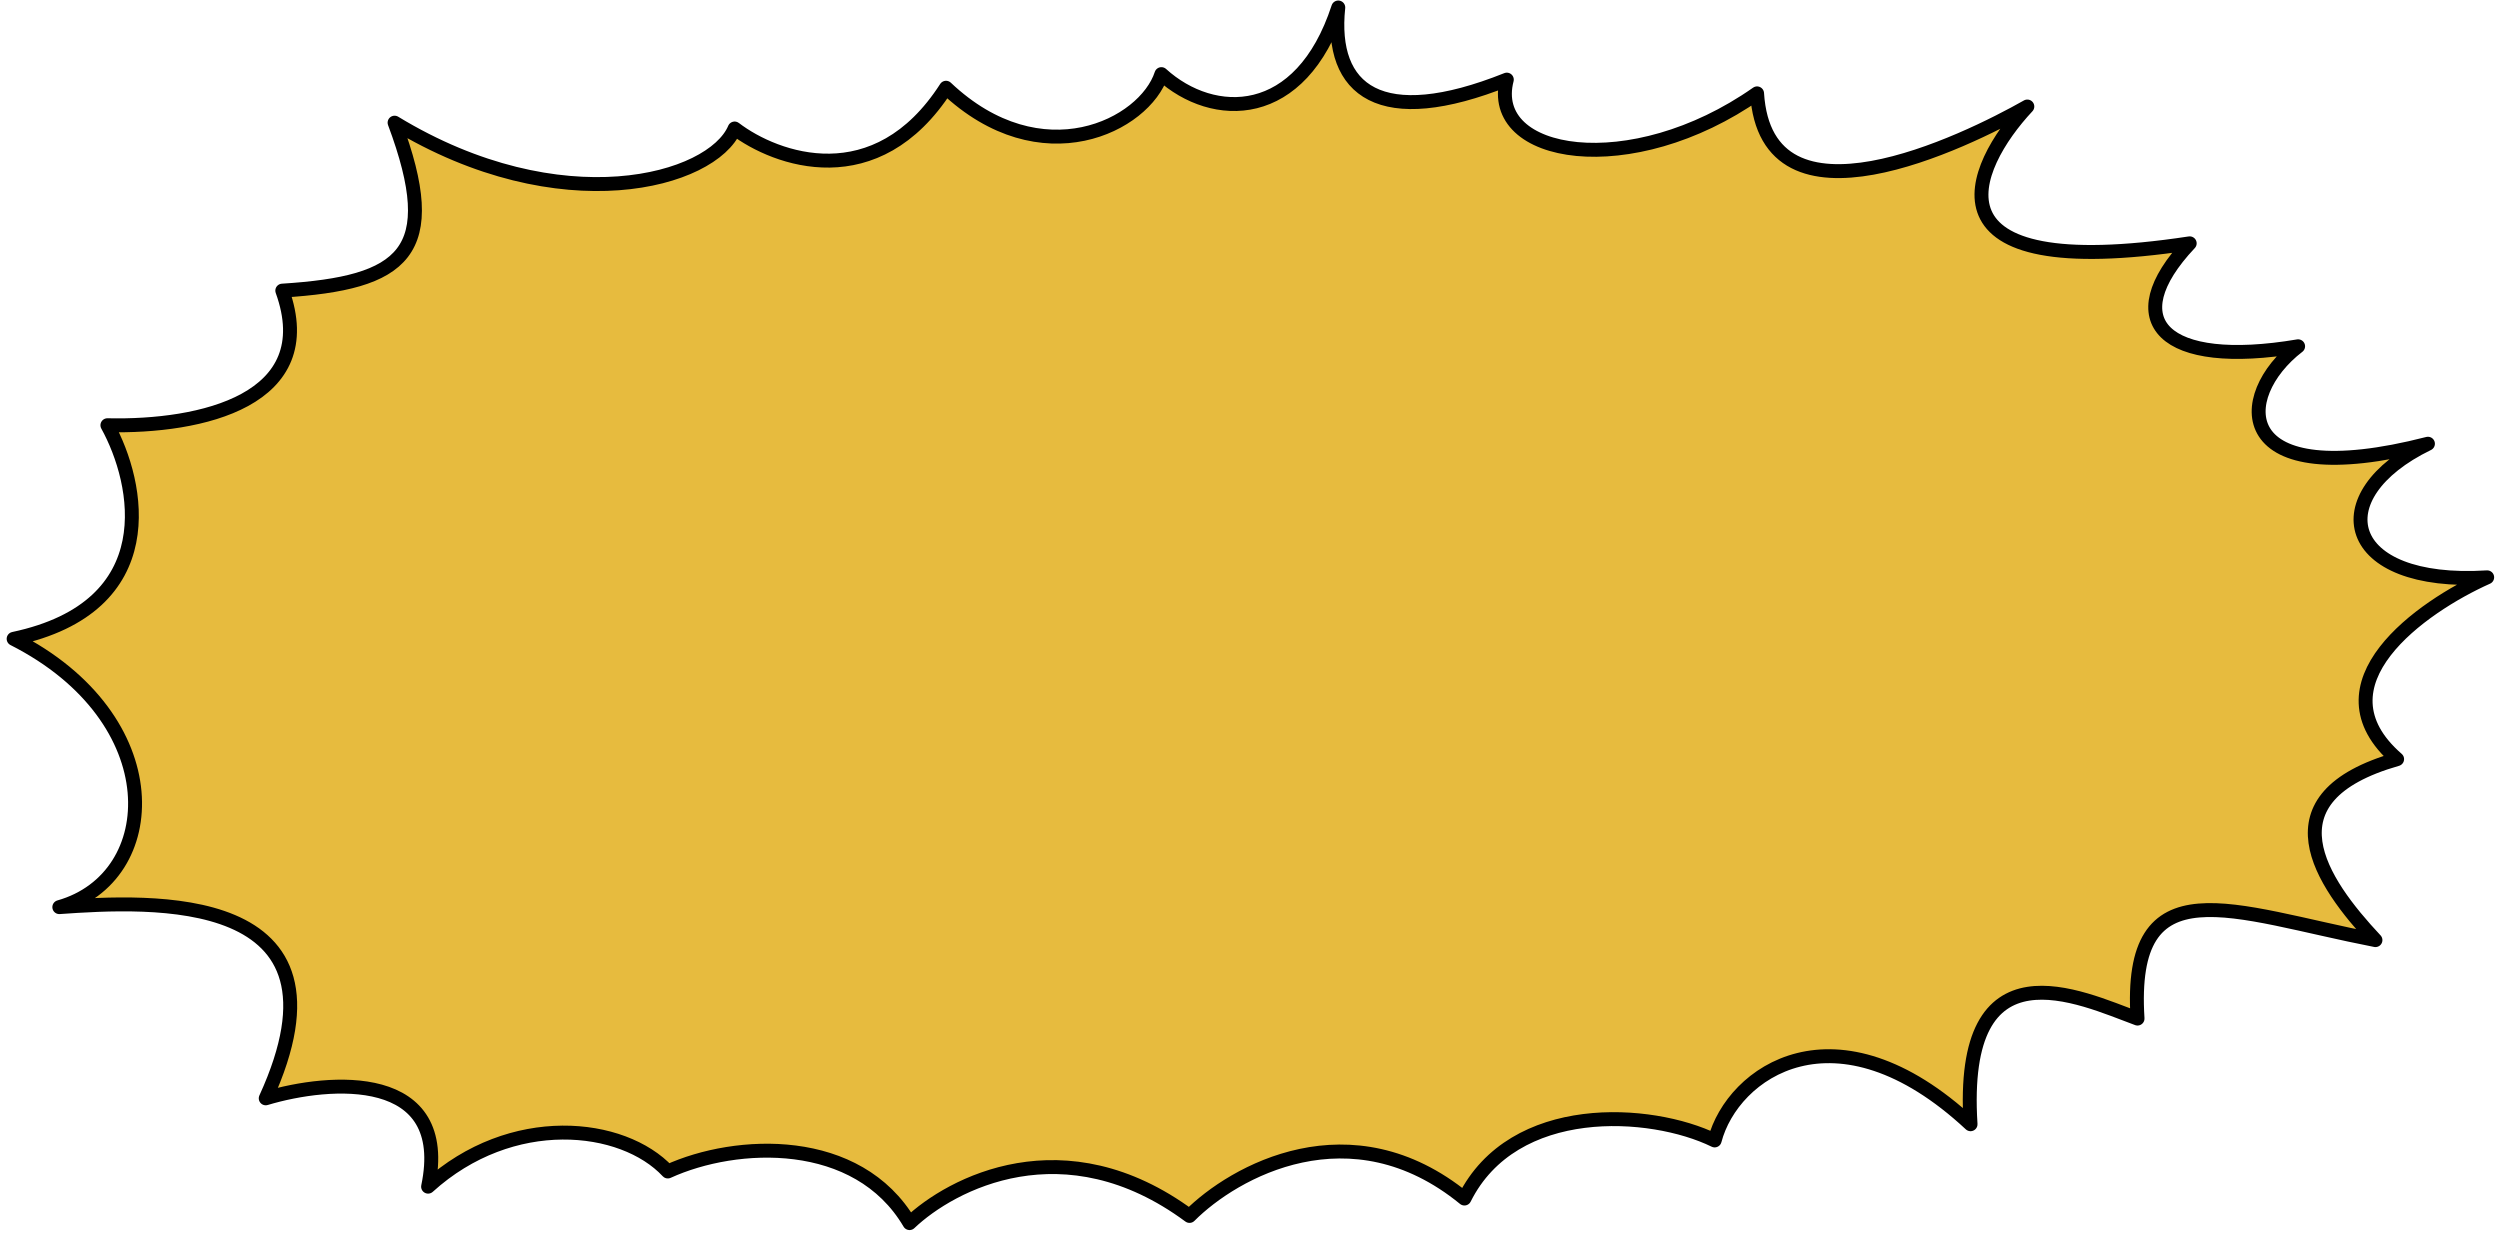 <svg width="359" height="177" viewBox="0 0 359 177" fill="none" xmlns="http://www.w3.org/2000/svg">
<path d="M252.316 13.408C253.642 34.356 282.214 20.34 291.125 15.295C282.961 24.048 275.338 40.885 314.441 34.942C303.919 46.121 310.664 52.99 330.009 49.727C320.691 56.885 320.322 70.998 348.652 63.719C333.269 71.184 336.303 84.225 357.159 82.905C347.702 87.128 331.877 98.261 344.226 109.01C324.916 114.532 333.293 126.645 341.115 135C320.522 130.993 305.535 123.918 306.95 146.266C298.726 143.247 281.279 134.733 282.97 161.439C263.614 143.447 248.78 153.995 246.227 163.765C237.066 159.288 217.326 158.009 210.292 172.109C193.975 158.779 177.175 168.221 170.815 174.608C152.853 161.332 136.593 169.948 130.612 175.636C123.151 162.96 105.76 163.723 95.898 168.225C89.435 161.301 73.469 159.53 61.475 170.404C64.977 153.594 47.39 154.944 38.159 157.72C51.983 127.512 21.461 129.36 8.518 130.263C23.47 126.03 24.561 103.202 1.957 91.737C23.734 87.121 20.009 69.364 15.424 61.062C28.906 61.375 46.217 57.479 40.538 41.735C58.015 40.629 63.668 36.381 56.662 17.615C80.52 32.111 102.268 26.059 105.494 18.454C111.439 22.989 125.833 28.168 135.85 12.601C149.547 25.555 164.388 17.983 166.777 10.644C174.23 17.401 186.798 17.556 192.176 1.076C190.927 13.045 198.22 18.697 216.378 11.434C213.465 22.661 234.192 26.129 252.316 13.408Z" fill="#E7BB3E" stroke="black" stroke-width="2" stroke-linecap="round" stroke-linejoin="round"/>
</svg>
